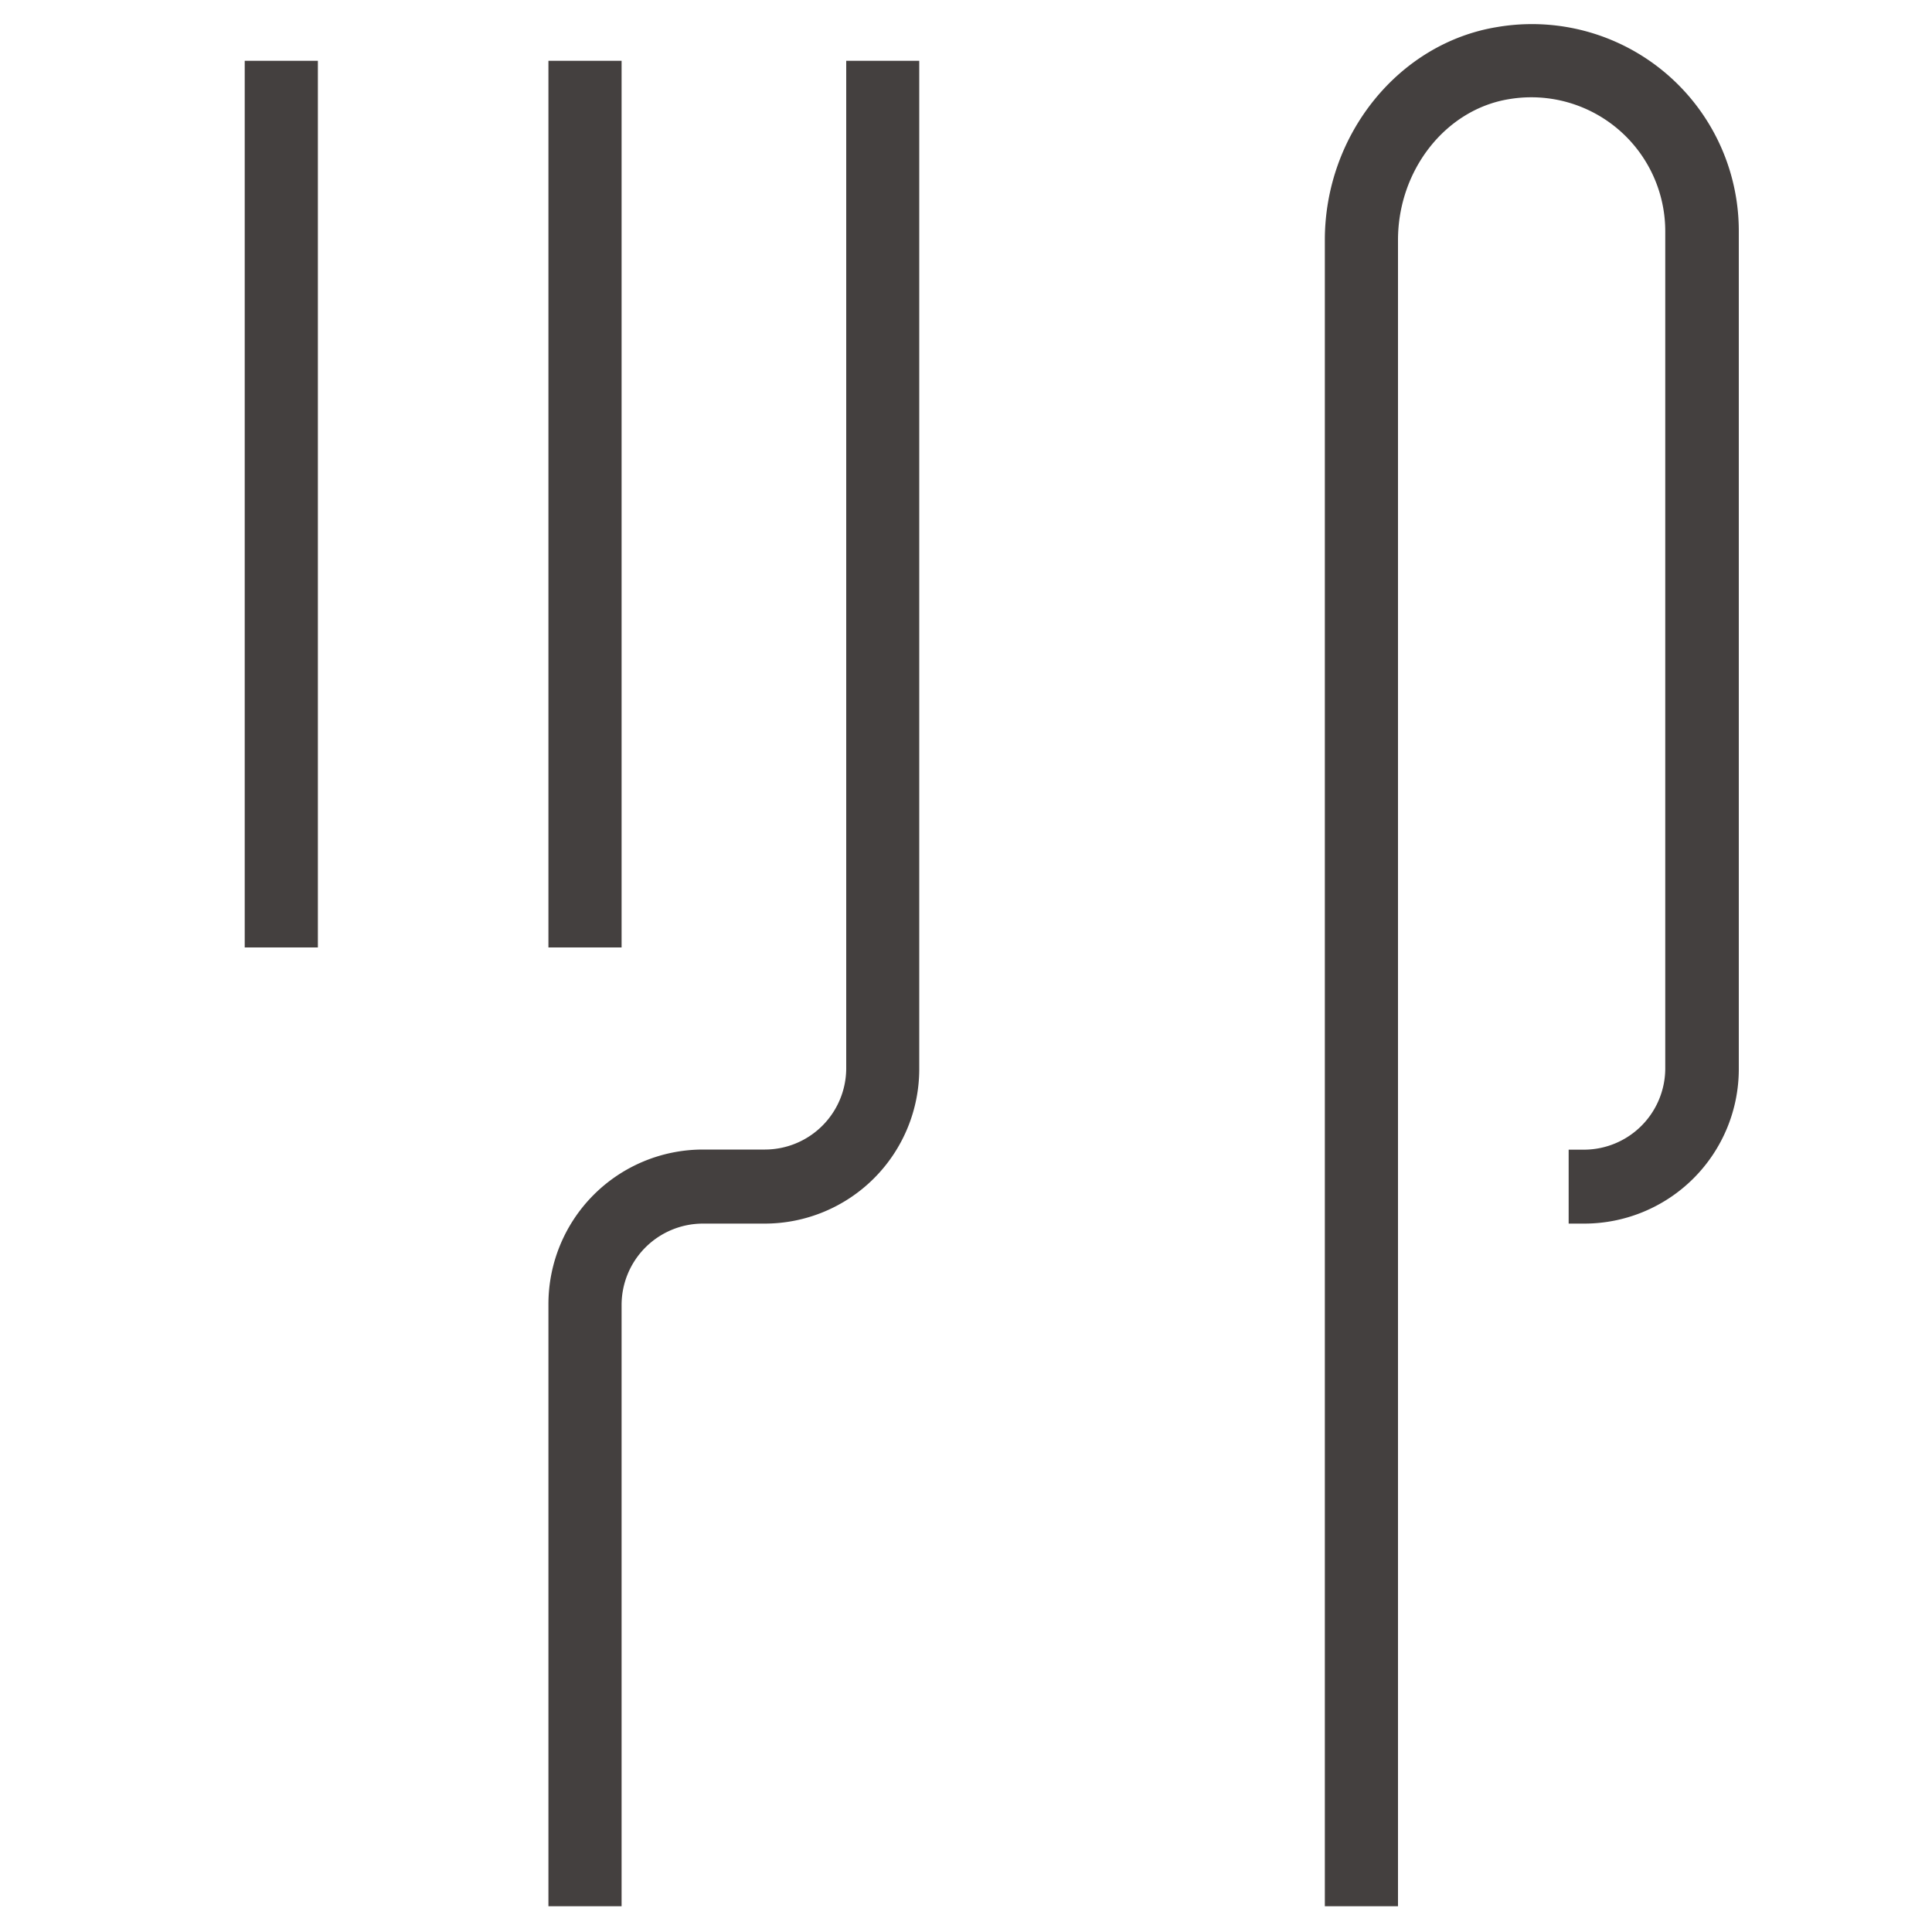 <svg id="Calque_1" data-name="Calque 1" xmlns="http://www.w3.org/2000/svg" viewBox="0 0 150 150"><defs><style>.cls-1{fill:#44403f;}</style></defs><title>restaurant</title><path class="cls-1" d="M108.54,148h-5.68V18.64c0-8.19,5.75-15.3,13.38-16.54A16.06,16.06,0,0,1,135,17.93V83a12,12,0,0,1-12,12h-1.21V89.26H123A6.32,6.32,0,0,0,129.29,83v-65A10.4,10.4,0,0,0,117.15,7.7c-4.91.8-8.61,5.5-8.61,10.94Z"/><path class="cls-1" d="M48.26,148H42.58V101.25a12,12,0,0,1,12-12h4.82A6.32,6.32,0,0,0,65.7,83V4.72h5.67V83a12,12,0,0,1-12,12H54.57a6.32,6.32,0,0,0-6.31,6.32Z"/><rect class="cls-1" x="42.58" y="4.72" width="5.68" height="68.84"/><rect class="cls-1" x="19" y="4.72" width="5.68" height="68.84"/></svg>